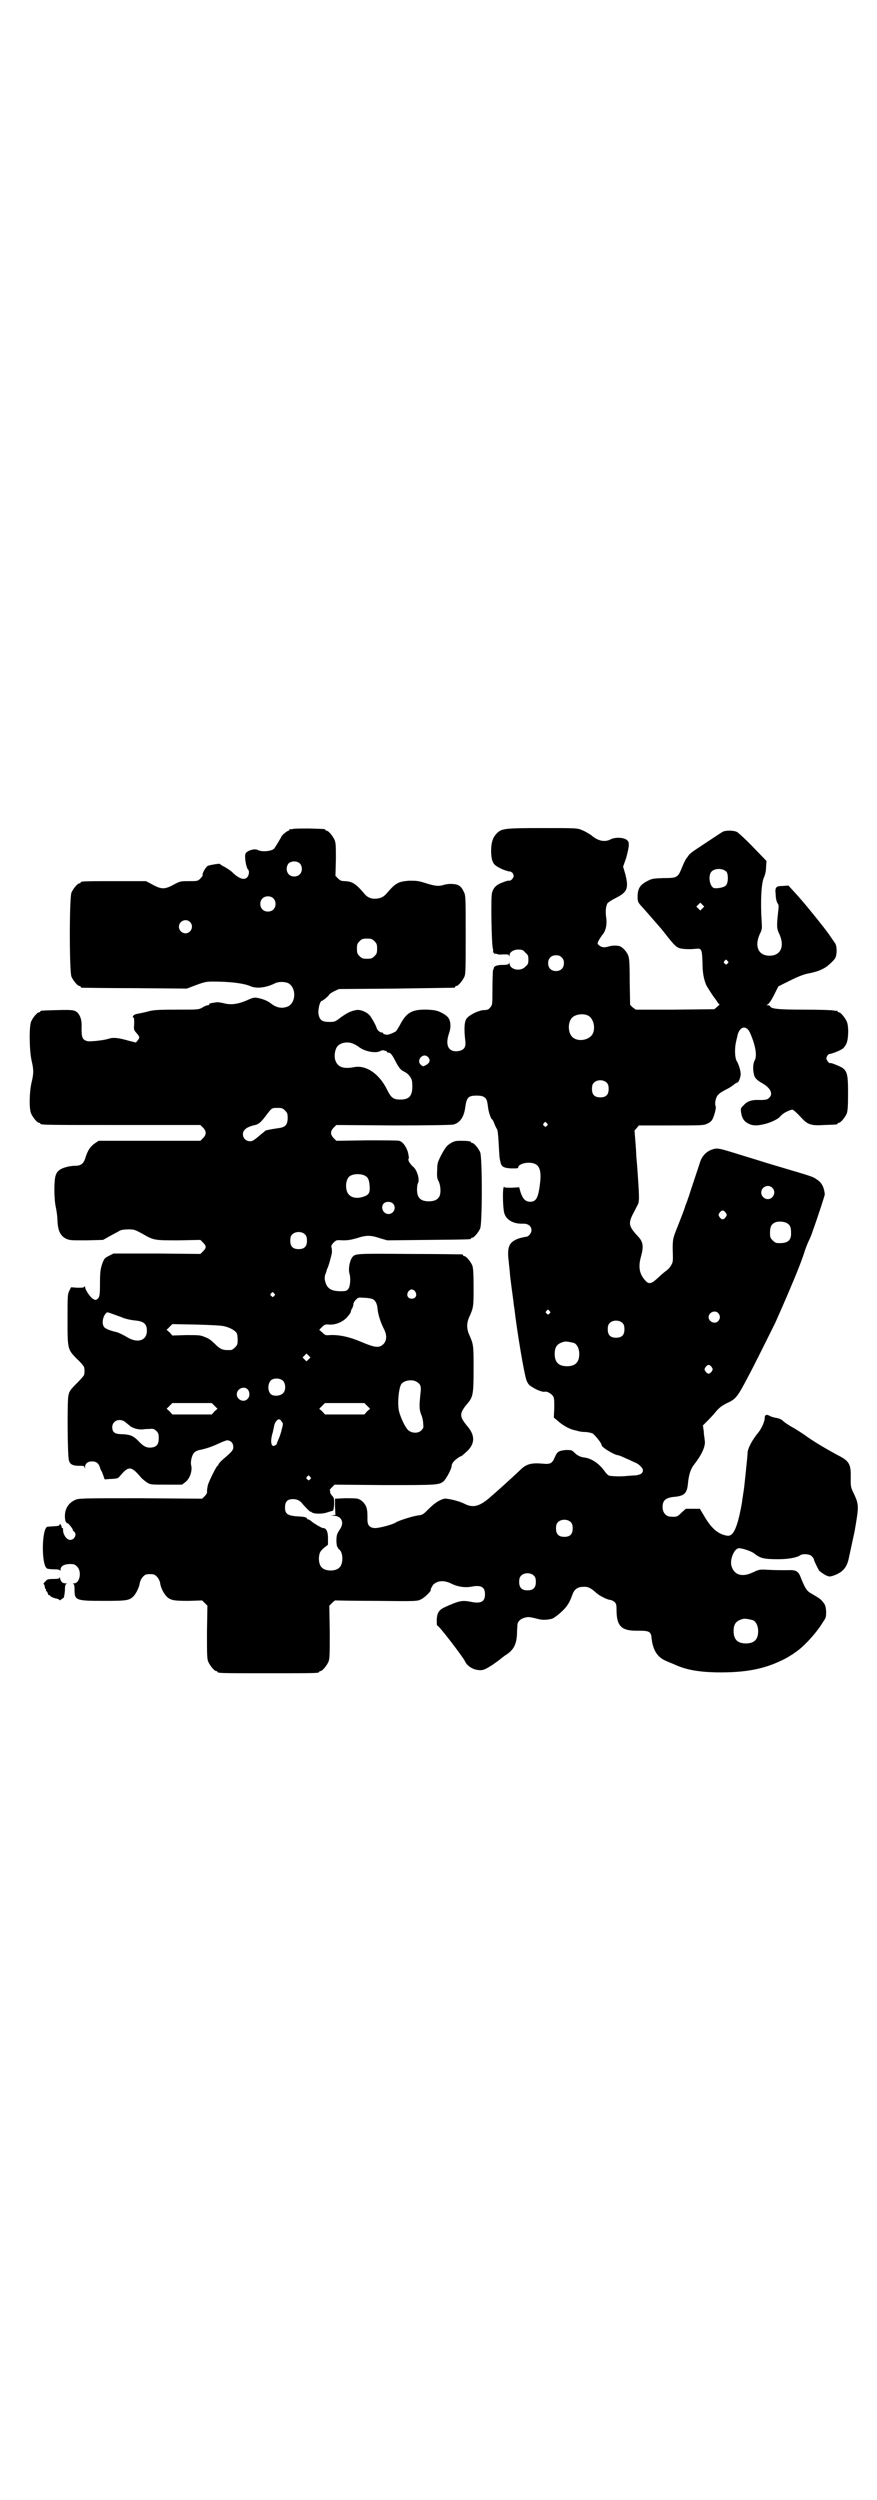 <?xml version="1.0" standalone="no"?>
<!DOCTYPE svg PUBLIC "-//W3C//DTD SVG 20010904//EN"
 "http://www.w3.org/TR/2001/REC-SVG-20010904/DTD/svg10.dtd">
<svg version="1.0" xmlns="http://www.w3.org/2000/svg"
 width="1000pt" height="2850pt" viewBox="0 0 1000 2850"
 preserveAspectRatio="xMidYMid meet">
<g transform="translate(0,2850) scale(0.5,-0.5)"
fill="#000000" stroke="none">
<path d="M668 3810 c-3 -1 -6 -1 -7 0 0 0 -1 0 -1 -2 0 -1 -1 -2 -2 -2 -3 0
-16 -11 -16 -13 0 -1 -15 -26 -17 -28 -6 -6 -28 -8 -37 -3 -7 4 -24 -1 -28 -8
-3 -6 1 -32 6 -37 3 -3 2 -12 -2 -17 -7 -8 -20 -3 -35 12 -3 3 -11 8 -16 11
-6 3 -11 6 -11 7 0 2 -22 -2 -28 -4 -5 -3 -13 -17 -12 -21 1 -1 -2 -5 -5 -8
-6 -6 -7 -6 -26 -6 -19 0 -20 0 -35 -8 -20 -11 -28 -11 -48 0 l-15 8 -69 0
c-69 0 -80 0 -80 -3 0 -1 -1 -2 -3 -2 -4 0 -14 -12 -18 -21 -5 -11 -5 -181 0
-192 4 -9 14 -21 18 -21 2 0 3 -1 3 -2 0 -1 1 -2 3 -2 1 0 55 -1 120 -1 l119
-1 21 8 c19 7 24 8 38 8 41 0 70 -4 85 -10 14 -7 37 -4 57 6 8 4 20 4 29 1 20
-9 20 -45 0 -54 -13 -5 -25 -3 -38 7 -7 6 -20 11 -32 13 -6 1 -10 0 -19 -4
-24 -11 -41 -13 -58 -8 -5 1 -11 2 -13 2 -16 -2 -20 -3 -19 -5 1 -1 -1 -2 -3
-2 -2 0 -8 -2 -12 -5 -9 -5 -9 -5 -60 -5 -44 0 -53 -1 -64 -4 -7 -2 -17 -4
-22 -5 -7 -1 -11 -3 -12 -5 -2 -3 -1 -4 0 -4 2 0 2 -4 2 -14 -1 -14 -1 -14 5
-21 8 -9 8 -11 3 -17 l-4 -5 -16 4 c-24 7 -36 8 -45 5 -12 -4 -41 -7 -49 -6
-12 3 -14 8 -14 29 1 18 -2 27 -8 35 -7 7 -11 8 -46 7 -38 -1 -40 -1 -40 -3 0
-1 -1 -2 -3 -2 -4 0 -14 -12 -18 -21 -5 -12 -4 -67 1 -89 5 -21 5 -29 0 -50
-5 -21 -6 -60 -1 -71 4 -9 14 -21 18 -21 2 0 3 -1 3 -2 0 -3 15 -3 188 -3
l177 0 6 -6 c8 -8 8 -16 0 -24 l-6 -6 -116 0 -116 0 -9 -6 c-10 -7 -16 -16
-21 -32 -4 -14 -10 -19 -24 -19 -13 0 -31 -5 -37 -11 -3 -2 -6 -7 -7 -11 -4
-10 -4 -52 0 -71 2 -9 4 -23 4 -32 1 -22 6 -34 19 -41 9 -4 10 -4 47 -4 l38 1
16 9 c9 5 19 10 22 12 4 2 11 3 20 3 13 0 15 -1 30 -9 28 -16 27 -16 84 -16
l50 1 6 -6 c8 -8 8 -12 0 -20 l-6 -6 -99 1 -99 0 -10 -5 c-10 -5 -11 -6 -15
-16 -5 -14 -6 -20 -6 -50 0 -22 -1 -27 -4 -31 -5 -5 -7 -5 -14 0 -6 5 -16 20
-16 26 0 2 0 2 -2 0 -1 -2 -5 -2 -16 -2 l-14 1 -4 -8 c-4 -8 -4 -13 -4 -64 0
-70 0 -69 21 -91 10 -9 17 -18 17 -20 1 -5 1 -11 0 -16 0 -2 -8 -11 -17 -20
-15 -15 -17 -18 -19 -28 -3 -12 -2 -136 1 -147 2 -9 8 -13 22 -13 12 0 13 0
14 -4 0 -4 1 -3 1 1 0 8 6 13 16 13 9 0 15 -4 18 -14 1 -4 3 -8 4 -9 1 -1 2
-6 4 -10 1 -5 3 -9 4 -8 1 0 7 1 15 1 12 1 14 1 18 6 20 24 26 24 48 -2 3 -4
10 -9 14 -12 8 -5 9 -5 44 -5 l36 0 8 6 c10 8 16 25 13 38 -2 7 1 22 6 28 3 4
10 7 18 8 12 3 22 6 37 13 9 4 18 8 21 8 8 0 14 -6 14 -15 0 -7 -2 -10 -22
-27 -7 -6 -12 -12 -12 -13 0 -2 -1 -3 -2 -3 -2 0 -19 -34 -22 -44 -1 -5 -2
-11 -2 -14 1 -3 -1 -7 -5 -11 l-6 -6 -141 1 c-135 0 -140 0 -149 -4 -15 -7
-23 -20 -23 -37 0 -6 1 -12 3 -14 2 -2 3 -3 3 -2 0 2 12 -12 12 -15 0 -1 1 -3
3 -4 7 -6 1 -19 -9 -19 -9 0 -18 15 -16 26 0 0 -1 1 -2 1 -1 0 -2 1 -1 2 0 0
-1 3 -2 5 -2 3 -3 3 -3 1 0 -3 -3 -3 -13 -4 -6 0 -13 -1 -15 -1 -13 -4 -14
-87 -1 -95 1 -1 8 -2 15 -2 11 0 14 -1 15 -3 0 -2 1 -1 1 2 0 8 8 13 22 13 9
0 11 -1 16 -6 11 -11 6 -38 -7 -38 -3 0 -4 -1 -2 -1 2 -1 3 -4 3 -13 0 -25 2
-26 68 -26 52 0 57 1 67 11 6 7 13 21 14 31 1 4 4 10 7 13 5 5 7 6 16 6 9 0
11 -1 16 -6 3 -3 6 -9 7 -13 1 -11 8 -25 15 -32 9 -9 17 -10 51 -10 l30 1 6
-6 6 -6 -1 -60 c0 -51 0 -61 3 -68 4 -9 14 -21 18 -21 2 0 3 -1 3 -2 0 -3 12
-3 116 -3 104 0 116 0 116 3 0 1 1 2 3 2 4 0 14 12 18 21 3 7 3 17 3 68 l-1
60 6 6 c4 4 7 6 7 6 1 0 43 -1 94 -1 93 -1 94 -1 103 4 7 3 25 21 21 21 -1 0
4 10 7 13 11 9 25 9 41 1 14 -7 30 -9 43 -7 24 5 33 0 33 -17 0 -17 -9 -22
-33 -17 -19 4 -27 2 -60 -13 -12 -6 -16 -12 -17 -27 0 -8 0 -14 1 -14 4 0 58
-71 63 -81 5 -12 20 -21 35 -21 8 0 12 2 28 12 10 7 18 13 19 14 1 1 5 4 9 7
20 12 27 25 28 50 0 9 1 18 1 20 0 8 8 15 18 17 7 2 11 1 24 -2 14 -4 22 -4
36 -1 2 0 11 6 19 13 15 13 21 22 28 41 4 13 12 19 25 19 11 1 18 -3 30 -14 8
-7 26 -16 33 -16 1 0 5 -2 8 -4 4 -4 5 -6 5 -18 0 -38 11 -49 50 -48 25 0 29
-2 30 -18 3 -26 13 -42 31 -50 6 -3 14 -6 19 -8 27 -13 56 -18 97 -19 70 -1
114 8 161 33 8 5 15 9 16 10 1 1 6 4 11 8 18 14 43 42 56 64 7 10 7 12 7 24
-1 12 -2 15 -7 21 -6 8 -9 9 -27 20 -10 5 -14 12 -23 34 -6 17 -11 20 -31 19
-21 0 -29 0 -48 1 -16 1 -18 0 -31 -6 -25 -12 -43 -6 -49 15 -4 15 7 40 17 40
9 0 29 -7 35 -12 14 -11 22 -13 55 -13 24 0 43 4 50 9 5 4 21 3 26 -2 3 -3 5
-6 5 -7 0 -3 8 -19 12 -26 3 -3 9 -7 14 -10 8 -4 10 -4 17 -2 21 7 31 17 36
37 3 14 13 60 14 65 10 58 10 60 -2 86 -7 14 -7 16 -7 35 1 32 -3 39 -31 53
-24 13 -55 31 -75 46 -9 6 -23 15 -29 18 -7 4 -16 10 -19 13 -4 4 -9 6 -15 7
-6 1 -13 3 -16 5 -7 4 -11 2 -11 -4 0 -10 -8 -27 -17 -37 -11 -14 -20 -30 -22
-41 0 -5 -2 -25 -4 -44 -2 -19 -4 -39 -5 -45 -1 -5 -2 -14 -3 -19 -1 -11 -6
-35 -10 -50 -8 -27 -15 -36 -27 -33 -20 4 -35 18 -51 46 l-9 15 -16 0 -16 0
-10 -9 c-9 -9 -11 -10 -24 -9 -11 0 -19 9 -19 22 0 15 7 21 25 23 25 2 31 8
33 32 2 19 6 32 14 42 18 23 27 43 24 56 0 3 -2 12 -2 19 l-2 14 12 12 c7 7
15 16 18 20 8 9 12 12 23 18 22 10 25 13 51 63 8 14 54 107 61 121 32 72 59
136 67 163 3 9 7 19 9 23 2 4 7 15 10 25 13 36 27 80 27 82 -2 17 -7 27 -20
35 -7 5 -10 6 -81 27 -31 9 -68 21 -82 25 -54 17 -59 18 -67 17 -16 -3 -28
-13 -34 -29 -2 -7 -24 -72 -26 -79 0 -1 -1 -3 -2 -5 0 -2 -3 -9 -6 -17 -2 -8
-9 -25 -14 -38 -5 -13 -11 -27 -12 -32 -2 -5 -3 -14 -3 -26 1 -30 1 -32 -3
-39 -2 -4 -6 -9 -10 -12 -4 -3 -13 -10 -20 -17 -15 -14 -21 -16 -29 -7 -14 15
-17 31 -10 56 6 22 5 33 -8 46 -21 23 -22 29 -8 55 5 10 10 19 10 20 0 1 1 5
1 8 1 5 -2 56 -6 100 0 6 -1 20 -2 33 -1 13 -2 23 -2 24 0 0 2 3 5 6 l5 6 73
0 c71 0 74 0 83 4 10 5 12 8 17 24 2 8 3 13 2 16 -3 7 1 23 7 27 2 3 11 8 19
12 8 4 16 10 18 12 2 1 5 3 6 3 2 0 6 9 7 17 1 7 -4 24 -9 32 -4 7 -5 26 -2
41 1 4 2 10 3 13 4 25 21 30 30 9 12 -28 16 -51 10 -62 -5 -9 -4 -27 0 -37 3
-5 7 -9 16 -14 20 -11 27 -25 17 -34 -4 -4 -7 -5 -21 -5 -19 1 -30 -3 -38 -13
-6 -5 -6 -7 -5 -15 2 -14 7 -21 17 -26 10 -5 19 -5 36 -1 13 3 26 9 34 15 2 3
6 6 8 8 5 4 18 10 22 10 2 0 10 -7 22 -20 13 -14 21 -17 51 -15 29 1 30 1 30
3 0 1 1 2 3 2 4 0 14 12 18 21 2 6 3 15 3 46 0 51 -2 55 -27 65 -7 3 -13 5
-14 4 -2 0 -4 2 -6 5 -3 5 -3 6 -1 11 2 3 4 5 6 5 5 0 27 9 31 13 2 2 5 6 7
10 5 10 6 40 1 51 -4 9 -14 21 -18 21 -2 0 -3 1 -3 2 0 2 -1 2 -1 2 -1 -1 -4
-1 -7 0 -4 1 -34 2 -68 2 -61 0 -76 2 -78 8 0 1 -2 2 -5 2 -4 0 -4 0 0 2 2 1
8 9 14 21 l10 20 26 13 c18 9 31 14 40 16 21 4 32 8 44 16 9 7 18 16 20 20 4
8 4 28 -1 34 -2 3 -7 10 -11 16 -4 6 -11 15 -14 19 -33 42 -55 68 -71 85 l-10
11 -13 -1 c-16 0 -18 -3 -16 -20 0 -8 2 -16 4 -19 3 -4 3 -7 2 -16 -4 -36 -4
-42 2 -54 13 -28 4 -50 -22 -50 -26 0 -35 22 -22 50 5 10 5 12 4 28 -3 44 -1
87 5 100 3 7 5 15 5 24 l1 14 -30 31 c-17 18 -34 33 -37 35 -8 4 -25 4 -32 1
-4 -2 -26 -17 -61 -40 -9 -6 -17 -12 -18 -15 -2 -2 -3 -5 -4 -5 -1 -1 -6 -10
-10 -20 -10 -25 -11 -26 -43 -26 -25 -1 -26 -1 -39 -8 -15 -8 -20 -17 -20 -35
0 -9 1 -12 6 -18 4 -5 8 -8 8 -9 1 -1 10 -11 29 -33 6 -7 15 -17 20 -24 22
-28 25 -30 33 -33 7 -2 24 -3 39 -1 11 1 12 -3 13 -31 0 -24 3 -39 9 -53 4 -7
17 -27 19 -29 1 -1 3 -4 5 -7 2 -4 5 -7 6 -7 1 0 -2 -2 -5 -5 l-7 -6 -90 -1
-89 0 -7 5 -6 6 -1 53 c0 46 -1 54 -4 61 -4 9 -14 19 -20 20 -8 2 -18 1 -24
-1 -10 -3 -16 -2 -21 2 -5 4 -5 5 -2 11 2 4 6 10 9 14 8 9 11 25 8 42 -1 12
-1 20 3 29 1 2 10 8 20 13 26 13 29 22 21 54 l-5 17 7 20 c3 11 6 24 6 29 0 8
-1 9 -6 13 -9 5 -25 5 -34 1 -14 -8 -30 -5 -46 9 -5 3 -14 9 -20 11 -11 5 -12
5 -90 5 -88 0 -94 -1 -105 -12 -9 -9 -13 -21 -13 -40 0 -17 3 -28 10 -33 7 -6
26 -14 33 -14 2 0 5 -2 7 -5 2 -5 2 -6 -1 -11 -2 -3 -5 -5 -7 -5 -1 1 -9 -1
-16 -4 -14 -5 -21 -12 -24 -24 -3 -9 -1 -118 2 -127 1 -4 1 -7 0 -8 0 0 0 -1
2 -1 1 0 2 -1 1 -2 -1 -2 -1 -2 1 -1 1 1 3 1 5 0 1 -1 8 -2 14 -1 11 0 13 0
14 -3 0 -3 1 -3 1 1 0 7 9 13 20 13 9 0 11 -1 16 -7 6 -5 7 -7 7 -16 0 -9 -1
-11 -7 -16 -11 -12 -35 -7 -36 7 0 3 -1 3 -1 1 -1 -3 -4 -4 -15 -4 -13 0 -20
-3 -20 -8 0 0 -1 -3 -2 -5 0 -2 -1 -21 -1 -41 0 -37 0 -37 -5 -43 -4 -5 -7 -6
-15 -6 -13 -1 -35 -12 -40 -21 -4 -7 -5 -23 -2 -48 2 -15 -2 -21 -13 -24 -24
-5 -34 11 -24 40 5 14 4 28 -2 36 -2 3 -9 8 -15 11 -10 5 -15 6 -32 7 -35 1
-48 -6 -63 -35 -4 -7 -8 -14 -10 -15 -11 -6 -19 -8 -22 -7 -1 1 -4 1 -4 1 -1
0 -2 1 -2 2 0 1 -2 2 -4 2 -4 0 -10 6 -11 10 -1 5 -11 23 -16 29 -7 8 -22 14
-31 12 -11 -2 -18 -5 -34 -16 -14 -11 -15 -11 -27 -11 -18 0 -23 5 -25 21 0
12 4 27 8 27 2 0 18 13 17 15 0 0 5 4 11 7 l11 5 130 1 c72 1 131 2 133 2 1 0
2 1 2 2 0 1 1 2 3 2 4 0 14 12 18 21 3 6 3 20 3 97 0 88 0 89 -5 98 -2 5 -6
10 -9 12 -6 5 -22 6 -34 3 -13 -4 -19 -4 -42 3 -18 6 -23 6 -39 6 -25 -2 -31
-5 -53 -31 -5 -5 -10 -8 -16 -9 -13 -3 -24 0 -32 9 -20 24 -28 29 -45 30 -8 0
-11 1 -16 6 l-6 6 1 37 c0 30 0 38 -3 45 -4 9 -14 21 -18 21 -2 0 -3 1 -3 2 0
2 -1 2 -37 3 -18 0 -34 0 -37 -1z m15 -78 c7 -6 7 -19 1 -25 -6 -7 -19 -7 -25
-1 -6 6 -7 16 -2 24 5 7 19 8 26 2z m974 -20 c4 -6 4 -24 -1 -30 -3 -5 -18 -8
-27 -7 -10 2 -15 27 -7 37 7 9 27 9 35 0z m-1034 -60 c7 -6 7 -19 1 -25 -6 -7
-19 -7 -25 -1 -7 6 -7 19 -1 25 6 7 19 7 25 1z m979 -23 l-5 -5 -4 4 -5 5 4 4
5 5 4 -4 5 -5 -4 -4z m-1169 -31 c10 -9 3 -26 -10 -26 -8 0 -15 7 -15 15 0 13
16 20 25 11z m421 -44 c5 -5 6 -7 6 -17 0 -10 -1 -12 -6 -17 -5 -5 -7 -6 -17
-6 -10 0 -12 1 -17 6 -5 5 -6 7 -6 17 0 10 1 12 6 17 5 5 7 6 17 6 10 0 12 -1
17 -6z m427 -37 c4 -4 5 -7 5 -13 0 -11 -7 -18 -18 -18 -11 0 -18 7 -18 18 0
11 7 18 18 18 6 0 9 -1 13 -5z m378 -8 c3 -3 3 -3 0 -6 -3 -3 -3 -3 -6 0 -3 2
-3 3 -1 6 4 4 4 4 7 0z m-319 -124 c16 -7 20 -37 7 -48 -12 -11 -34 -11 -43 0
-9 10 -9 32 0 42 7 8 24 11 36 6z m-534 -65 c3 -1 8 -4 11 -6 13 -11 38 -16
49 -11 3 2 8 3 10 2 1 -1 4 -1 5 -1 0 0 1 -1 1 -2 0 -1 2 -2 4 -2 4 0 8 -4 15
-18 9 -17 12 -21 20 -25 11 -5 19 -16 19 -26 2 -28 -5 -38 -27 -38 -16 0 -21
4 -30 22 -18 37 -48 57 -75 52 -26 -5 -39 0 -44 18 -2 10 0 23 6 30 7 8 24 11
36 5z m170 -30 c7 -7 4 -15 -8 -20 -3 -2 -5 -1 -9 3 -10 10 6 28 17 17z m408
-59 c3 -3 4 -7 4 -14 0 -13 -6 -19 -19 -19 -13 0 -19 6 -19 19 0 7 1 11 4 14
7 8 23 8 30 0z m-279 -33 c5 -4 6 -7 8 -23 1 -10 7 -27 9 -27 1 0 3 -4 5 -9 2
-6 5 -11 6 -13 2 -2 3 -13 4 -29 2 -37 2 -37 4 -45 2 -12 7 -15 25 -16 14 0
16 0 16 3 0 5 12 10 23 10 23 0 30 -12 27 -43 -4 -37 -9 -46 -23 -46 -11 0
-17 7 -22 22 l-3 11 -17 -1 c-13 0 -17 0 -17 2 0 2 -1 0 -2 -3 -2 -9 -1 -47 2
-57 5 -16 21 -25 44 -24 11 0 18 -6 18 -15 0 -7 -7 -15 -13 -15 -2 0 -9 -2
-14 -3 -24 -8 -29 -19 -25 -52 1 -12 3 -26 3 -31 1 -11 7 -55 8 -62 0 -3 1 -9
2 -15 6 -53 23 -154 28 -165 3 -7 6 -11 12 -14 10 -7 26 -13 30 -11 4 1 14 -4
18 -10 3 -4 3 -9 3 -27 l-1 -22 13 -11 c11 -9 25 -16 35 -18 1 0 4 -1 8 -2 3
-1 10 -2 16 -2 5 0 13 -2 16 -3 5 -3 21 -22 21 -27 0 -5 30 -23 38 -23 1 0 9
-3 17 -7 8 -3 17 -8 20 -9 9 -3 18 -12 19 -17 1 -8 -6 -12 -18 -13 -6 0 -14
-1 -17 -1 -14 -2 -39 -1 -43 1 -2 1 -6 5 -8 8 -13 19 -31 31 -48 33 -8 1 -15
4 -22 11 -6 6 -7 6 -20 6 -16 -2 -19 -3 -25 -17 -6 -14 -10 -16 -29 -14 -24 2
-36 -1 -49 -14 -19 -18 -52 -48 -73 -66 -22 -18 -36 -21 -54 -12 -13 7 -40 13
-47 12 -11 -3 -22 -10 -35 -23 -12 -12 -14 -14 -23 -15 -12 -1 -46 -12 -52
-16 -7 -5 -38 -13 -47 -13 -12 0 -18 6 -18 18 0 16 0 20 -2 28 -3 10 -12 19
-21 21 -3 1 -16 1 -29 1 l-22 -1 0 -18 1 -19 -7 -1 c-6 0 -5 0 3 -1 18 0 25
-16 14 -31 -2 -3 -5 -8 -6 -11 -3 -8 -2 -28 1 -30 2 -1 2 -2 1 -2 -1 0 1 -2 3
-3 9 -8 9 -33 0 -41 -8 -9 -32 -9 -40 0 -6 5 -8 18 -6 28 1 7 4 11 11 17 l9 7
0 15 c0 15 -4 23 -11 23 -2 0 -6 2 -9 4 -3 1 -8 5 -12 7 -4 3 -8 6 -9 7 -2 1
-4 2 -5 2 -1 0 -2 1 -2 2 -1 3 -7 4 -26 5 -19 2 -24 6 -24 20 0 13 5 19 18 19
9 0 16 -3 22 -11 5 -6 18 -19 18 -18 0 1 1 1 3 -1 4 -4 23 -4 33 -1 5 2 11 3
13 4 3 0 4 2 5 15 0 14 0 15 -5 20 -3 4 -5 7 -4 9 0 2 0 3 -1 3 -1 0 1 3 5 7
l6 6 114 -1 c121 0 124 0 135 9 6 6 18 28 18 35 0 5 5 11 13 17 4 3 8 5 9 5 1
0 6 5 13 11 18 17 19 36 1 57 -19 23 -19 29 0 52 13 15 14 22 14 80 0 53 0 54
-10 77 -6 13 -6 27 0 40 10 22 10 24 10 68 0 34 -1 44 -3 50 -4 9 -14 21 -18
21 -2 0 -3 1 -3 2 0 1 -1 2 -2 2 -2 0 -56 1 -120 1 -124 1 -124 1 -131 -8 -6
-9 -9 -27 -6 -37 3 -9 2 -30 -3 -35 -3 -4 -5 -5 -17 -5 -21 0 -31 6 -35 21 -2
7 -2 11 0 18 2 4 3 8 3 9 0 1 1 2 1 3 3 4 10 31 11 37 0 4 0 9 -1 12 -1 3 0 6
5 11 6 6 7 6 21 5 11 0 18 1 32 5 21 7 31 7 52 0 l17 -5 93 1 c96 1 98 1 98 3
0 1 1 2 3 2 4 0 14 12 18 21 5 11 5 163 0 174 -4 9 -14 21 -18 21 -2 0 -3 1
-3 2 0 2 -8 3 -24 3 -11 0 -15 -1 -23 -6 -8 -5 -11 -9 -20 -25 -9 -18 -10 -20
-10 -36 -1 -15 0 -19 3 -25 5 -9 6 -27 2 -35 -4 -7 -11 -11 -24 -11 -19 0 -27
8 -27 27 0 6 1 13 2 14 5 8 -2 31 -11 38 -7 6 -13 16 -10 18 1 2 0 7 -2 16 -5
14 -12 23 -20 25 -3 1 -36 1 -74 1 l-69 -1 -6 6 c-8 8 -8 16 0 24 l6 6 130 -1
c85 0 132 1 137 2 15 4 24 17 27 39 3 23 7 27 26 27 9 0 14 -1 18 -4z m-455
-30 c5 -5 6 -7 6 -17 0 -15 -5 -21 -20 -23 -21 -3 -29 -5 -31 -6 -1 -1 -4 -4
-7 -6 -20 -17 -22 -18 -28 -18 -9 0 -16 7 -16 16 0 10 9 17 28 21 8 2 13 6 25
22 13 17 12 17 27 17 9 0 11 -1 16 -6z m597 -29 c3 -3 3 -3 0 -6 -3 -3 -3 -3
-6 0 -3 2 -3 3 -1 6 4 4 4 4 7 0z m-414 -120 c7 -4 9 -10 10 -24 1 -15 -2 -20
-16 -24 -12 -4 -25 -2 -31 5 -9 8 -9 32 0 41 7 7 27 8 37 2z m928 -27 c10 -9
3 -26 -10 -26 -8 0 -15 7 -15 15 0 13 16 20 25 11z m-865 -36 c9 -9 2 -24 -10
-24 -12 0 -19 15 -11 24 5 5 16 5 21 0z m759 -21 c3 -5 3 -5 0 -10 -2 -3 -5
-5 -7 -5 -2 0 -5 2 -7 5 -3 5 -3 5 0 10 2 3 5 5 7 5 2 0 5 -2 7 -5z m140 -24
c7 -4 9 -10 9 -21 1 -19 -8 -26 -33 -24 -2 0 -6 3 -9 6 -5 5 -6 7 -6 17 0 14
3 20 12 24 7 3 21 2 27 -2z m-1099 -26 c3 -3 4 -7 4 -14 0 -13 -6 -19 -19 -19
-13 0 -19 6 -19 19 0 7 1 11 4 14 7 8 23 8 30 0z m251 -130 c5 -8 1 -16 -8
-16 -9 0 -13 8 -8 16 2 3 5 5 8 5 3 0 6 -2 8 -5z m-322 -4 c3 -3 3 -3 0 -6 -3
-3 -3 -3 -6 0 -3 2 -3 3 -1 6 4 4 4 4 7 0z m225 -13 c6 -3 10 -10 11 -22 1
-13 7 -31 14 -45 8 -15 7 -27 0 -35 -10 -10 -19 -9 -50 4 -28 12 -51 17 -73
16 -10 -1 -11 0 -17 6 l-7 6 7 7 c5 5 8 6 15 5 15 -1 30 5 41 16 5 6 9 11 9
13 0 1 1 5 3 8 2 3 3 8 3 10 0 2 2 6 6 10 5 5 5 5 19 4 8 0 17 -2 19 -3z m403
-27 c3 -3 3 -3 0 -6 -3 -3 -3 -3 -6 0 -3 2 -3 3 -1 6 4 4 4 4 7 0z m385 -5 c5
-6 5 -12 0 -18 -7 -8 -22 -2 -22 9 0 11 15 17 22 9z m-1378 -3 c8 -3 17 -6 19
-7 7 -3 20 -6 32 -7 17 -2 24 -8 24 -23 0 -22 -20 -29 -43 -16 -10 6 -22 12
-27 13 -14 3 -26 8 -28 12 -5 7 -3 22 4 30 4 4 2 4 19 -2z m1160 -20 c3 -3 4
-7 4 -14 0 -13 -6 -19 -19 -19 -13 0 -19 6 -19 19 0 7 1 11 4 14 7 8 23 8 30
0z m-908 -7 c13 -3 25 -10 28 -16 1 -2 2 -9 2 -15 0 -10 -1 -12 -6 -17 -3 -3
-7 -6 -9 -6 -19 -1 -24 1 -37 14 -11 10 -13 12 -24 16 -9 4 -14 4 -42 4 l-31
-1 -6 7 -7 6 7 7 6 6 54 -1 c34 -1 58 -2 65 -4z m797 -38 c7 -3 12 -13 12 -25
0 -19 -9 -28 -28 -28 -19 0 -28 9 -28 28 0 17 6 24 22 28 5 1 14 -1 22 -3z
m-605 -37 l-5 -5 -4 4 -5 5 4 4 5 5 4 -4 5 -5 -4 -4z m919 -18 c3 -5 3 -5 0
-10 -2 -3 -5 -5 -7 -5 -2 0 -5 2 -7 5 -3 5 -3 5 0 10 2 3 5 5 7 5 2 0 5 -2 7
-5z m-977 -32 c6 -7 6 -22 -1 -28 -6 -6 -21 -7 -27 -2 -8 7 -8 24 0 32 7 6 22
5 28 -2z m305 -2 c8 -5 10 -10 8 -25 -3 -28 -3 -37 1 -48 3 -6 5 -16 5 -21 1
-10 1 -11 -4 -16 -7 -8 -23 -7 -31 1 -7 8 -16 27 -20 42 -4 17 -1 52 5 62 6 9
26 12 36 5z m-386 -17 c5 -6 5 -16 0 -21 -8 -10 -25 -3 -25 10 0 13 17 20 25
11z m-76 -37 l7 -7 -7 -6 -6 -7 -45 0 -45 0 -6 7 -7 6 7 7 6 6 45 0 45 0 6 -6z
m348 0 l7 -7 -7 -6 -6 -7 -45 0 -45 0 -6 7 -7 6 7 7 6 6 45 0 45 0 6 -6z
m-195 -36 c4 -4 4 -5 0 -20 -2 -9 -6 -19 -8 -23 -2 -5 -3 -8 -3 -8 1 0 0 -1
-3 -3 -9 -7 -13 7 -6 29 1 4 2 10 3 14 1 8 7 16 11 16 2 0 5 -2 6 -5z m-358 0
c3 -2 7 -6 10 -8 7 -7 20 -11 32 -10 6 1 13 1 15 1 8 1 11 0 16 -5 4 -4 5 -7
5 -16 0 -13 -4 -19 -14 -21 -12 -2 -19 1 -30 12 -13 14 -20 17 -38 18 -18 0
-24 4 -24 16 0 14 15 21 28 13z m423 -126 c3 -3 3 -3 0 -6 -3 -3 -3 -3 -6 0
-3 2 -3 3 -1 6 4 4 4 4 7 0z m595 -104 c3 -3 4 -7 4 -14 0 -13 -6 -19 -19 -19
-13 0 -19 6 -19 19 0 7 1 11 4 14 7 8 23 8 30 0z m-84 -122 c3 -3 4 -7 4 -14
0 -13 -6 -19 -19 -19 -13 0 -19 6 -19 19 0 7 1 11 4 14 7 8 23 8 30 0z m499
-101 c7 -3 12 -13 12 -25 0 -19 -9 -28 -28 -28 -19 0 -28 9 -28 28 0 17 6 24
22 28 5 1 14 -1 22 -3z"/>
<path d="M136 2104 c0 -3 -2 -4 -14 -4 -9 0 -15 -1 -16 -3 -7 -7 -8 -9 -6 -9
1 -1 2 -3 2 -6 1 -4 2 -6 3 -6 0 0 1 -1 0 -2 -1 -1 0 -2 1 -2 1 0 2 -2 3 -5 1
-3 2 -5 3 -4 1 1 2 0 2 -1 0 -2 9 -6 16 -7 3 -1 5 -2 6 -3 0 -1 2 -1 3 1 2 1
4 3 5 3 2 1 3 7 4 17 0 12 1 15 4 16 2 0 0 1 -3 1 -7 0 -10 4 -12 11 0 3 -1 4
-1 3z"/>
</g>
</svg>
